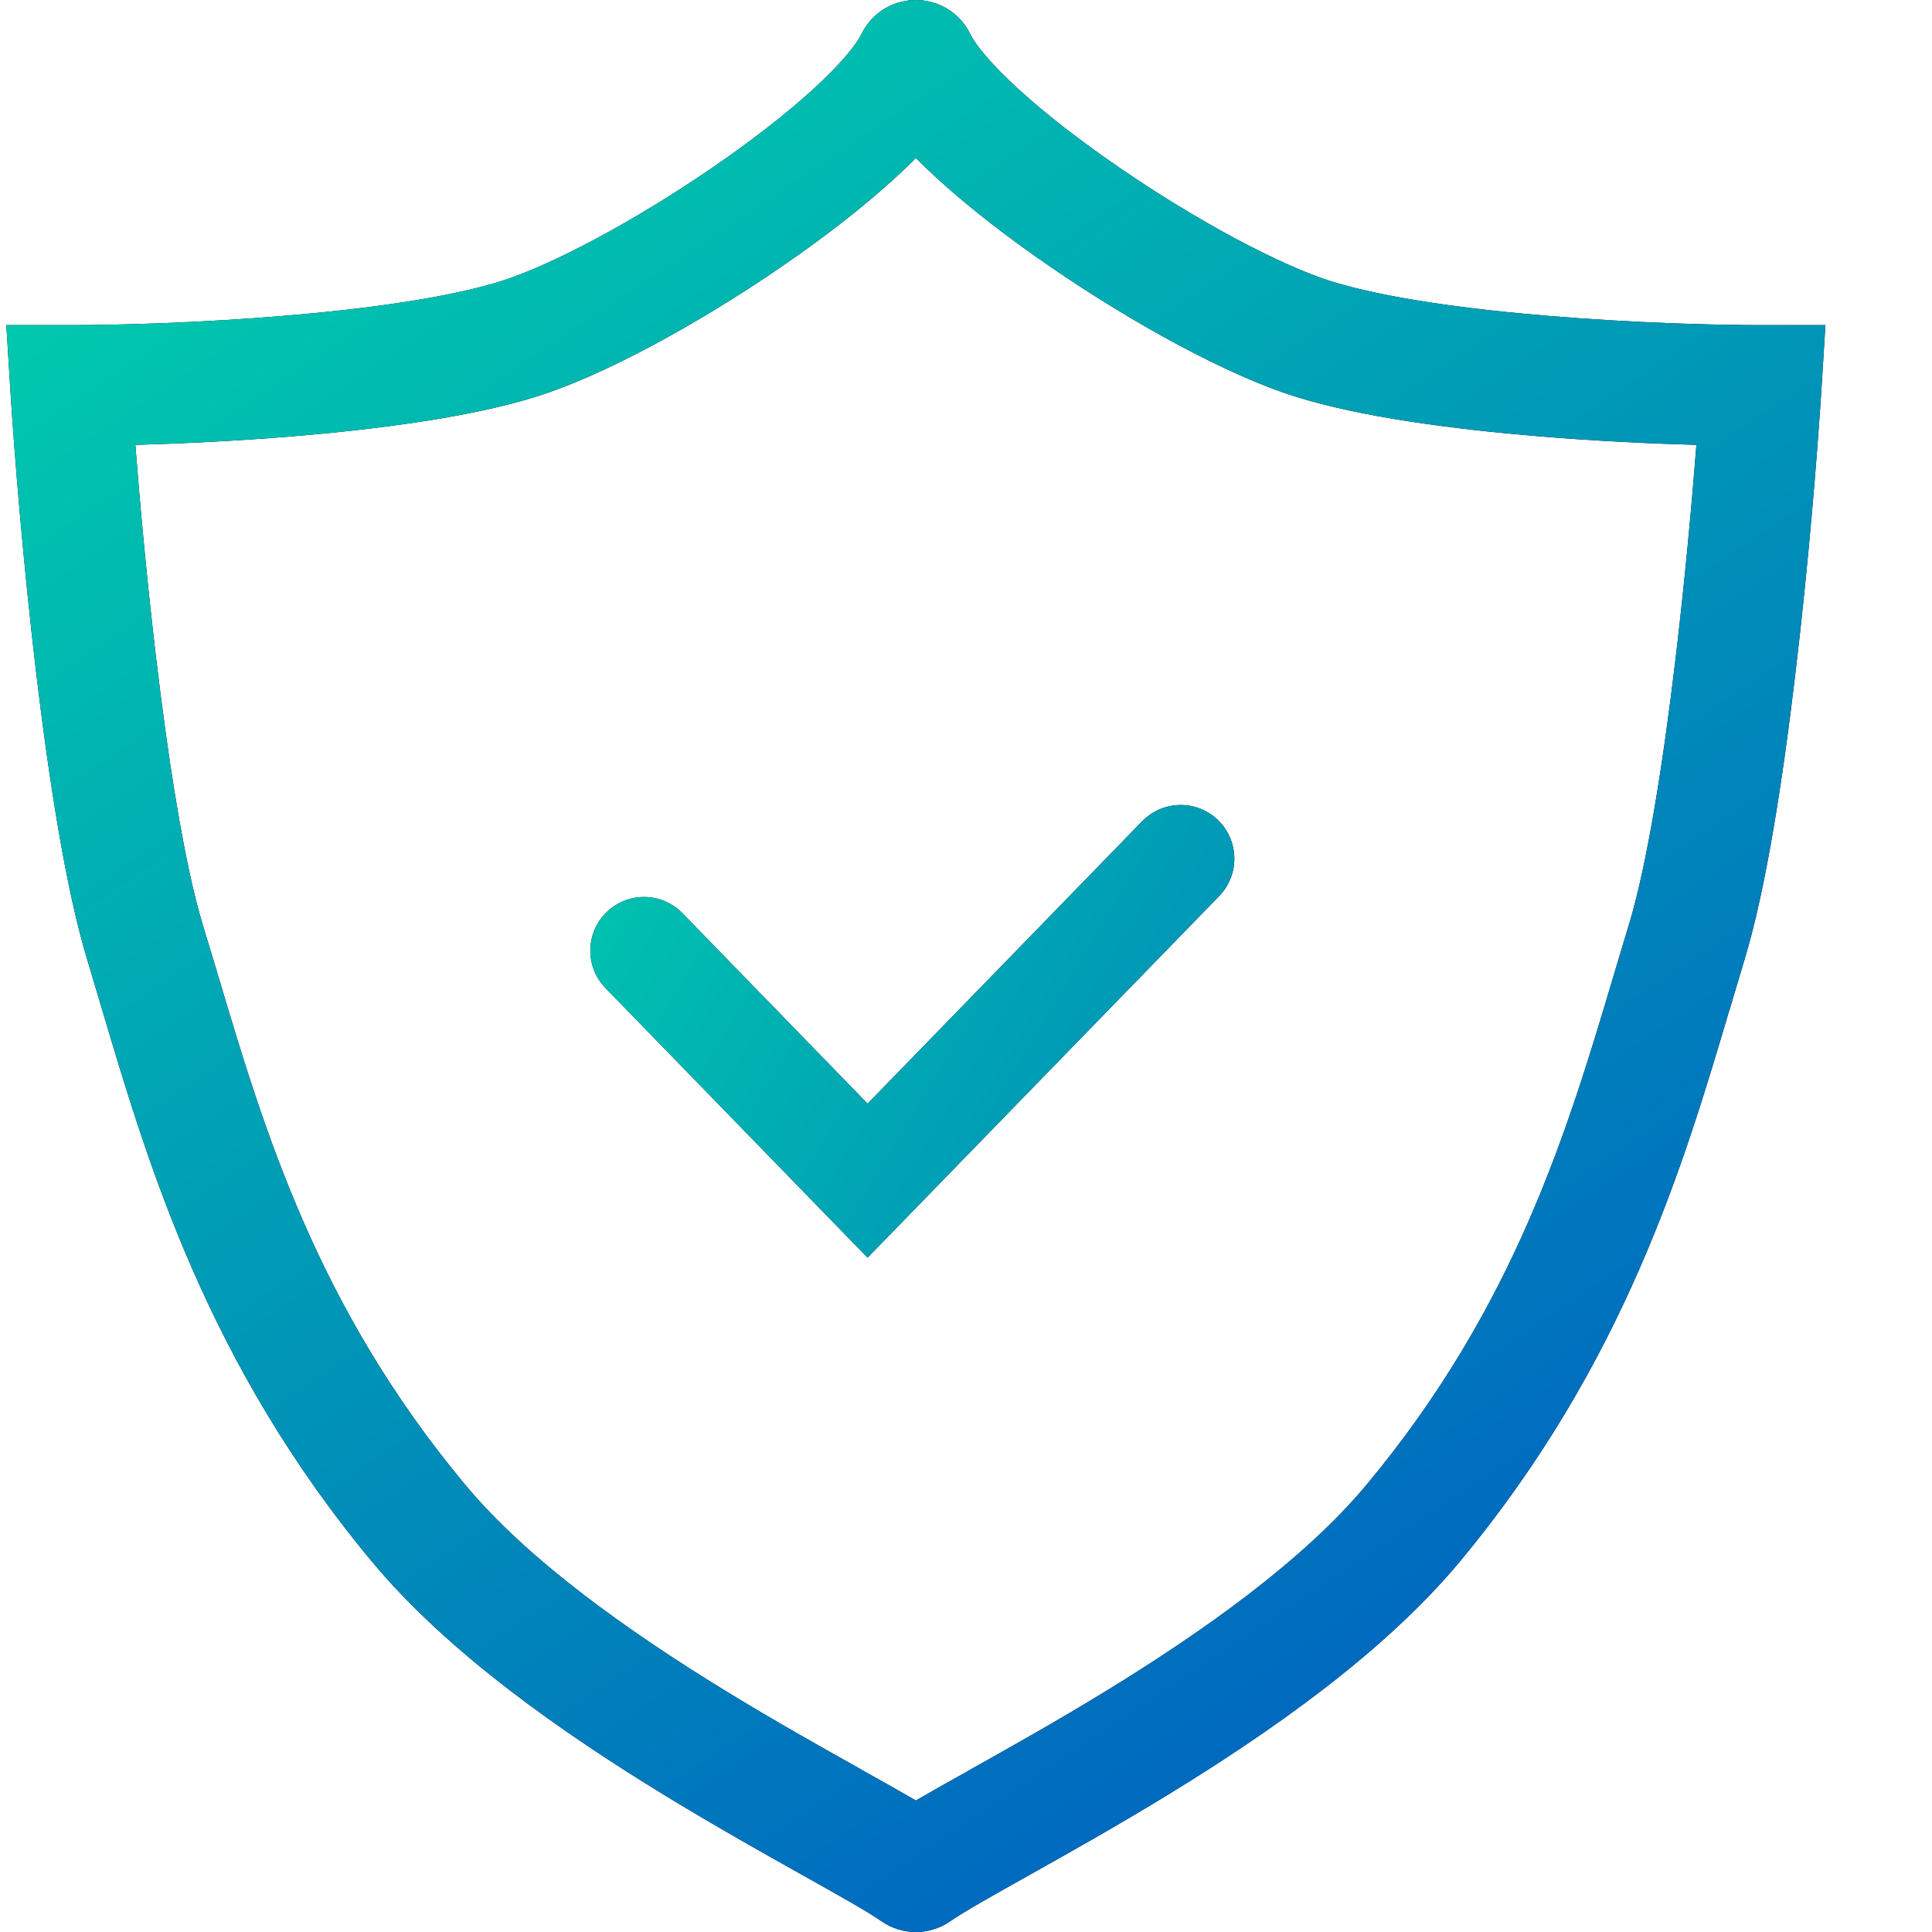 <svg width="18" height="18" viewBox="0 0 18 18" fill="none" xmlns="http://www.w3.org/2000/svg">
<path d="M6 8.857L8.083 11L11 8" stroke="black" stroke-linecap="round"/>
<path d="M6 8.857L8.083 11L11 8" stroke="url(#paint0_linear_220_461)" stroke-linecap="round"/>
<path fill-rule="evenodd" clip-rule="evenodd" d="M8.646 0.012C8.811 0.045 8.959 0.153 9.039 0.316C9.086 0.414 9.229 0.594 9.497 0.838C9.752 1.07 10.077 1.321 10.432 1.564C11.153 2.059 11.929 2.473 12.406 2.622C12.899 2.775 13.657 2.88 14.439 2.944C15.21 3.008 15.959 3.029 16.408 3.029H17.007L16.97 3.627C16.93 4.248 16.849 5.254 16.729 6.259C16.612 7.251 16.453 8.289 16.251 8.948C16.206 9.097 16.16 9.251 16.113 9.411L16.112 9.411C15.686 10.849 15.134 12.707 13.598 14.552C12.887 15.406 11.816 16.149 10.888 16.717C10.419 17.004 9.972 17.255 9.61 17.458C9.233 17.669 8.981 17.811 8.856 17.898C8.757 17.967 8.645 18 8.533 18C8.421 18 8.308 17.967 8.21 17.898C8.085 17.811 7.833 17.669 7.456 17.458C7.094 17.255 6.647 17.004 6.178 16.717C5.25 16.149 4.179 15.406 3.468 14.552C1.931 12.707 1.38 10.849 0.953 9.411L0.953 9.411C0.906 9.252 0.86 9.097 0.815 8.948C0.613 8.289 0.454 7.251 0.336 6.259C0.217 5.254 0.135 4.248 0.096 3.627L0.059 3.029H0.658C1.107 3.029 1.856 3.008 2.627 2.944C3.408 2.88 4.167 2.775 4.66 2.622C5.137 2.473 5.913 2.059 6.634 1.564C6.989 1.321 7.314 1.07 7.569 0.838C7.837 0.594 7.979 0.414 8.027 0.316C8.106 0.153 8.255 0.045 8.42 0.012C8.493 -0.004 8.57 -0.004 8.646 0.012ZM8.533 16.775C8.674 16.693 8.837 16.601 9.008 16.506L9.008 16.506L9.06 16.476C9.422 16.273 9.852 16.032 10.301 15.757C11.211 15.2 12.147 14.536 12.733 13.832C14.115 12.173 14.606 10.526 15.034 9.089C15.082 8.93 15.128 8.773 15.175 8.619C15.344 8.067 15.494 7.122 15.612 6.127C15.696 5.42 15.761 4.712 15.805 4.145C15.38 4.133 14.869 4.109 14.347 4.066C13.554 4 12.691 3.889 12.072 3.696C11.437 3.498 10.553 3.011 9.796 2.492C9.411 2.229 9.043 1.946 8.74 1.67C8.67 1.606 8.6 1.54 8.533 1.472C8.466 1.54 8.396 1.606 8.326 1.67C8.023 1.946 7.654 2.229 7.27 2.492C6.513 3.011 5.629 3.498 4.994 3.696C4.375 3.889 3.512 4 2.719 4.066C2.197 4.109 1.686 4.133 1.261 4.145C1.305 4.712 1.37 5.42 1.454 6.127C1.572 7.122 1.722 8.067 1.89 8.619C1.937 8.773 1.984 8.93 2.032 9.089C2.46 10.526 2.951 12.173 4.333 13.832C4.919 14.536 5.855 15.2 6.765 15.757C7.214 16.032 7.644 16.273 8.006 16.476L8.058 16.506L8.058 16.506C8.229 16.601 8.392 16.693 8.533 16.775Z" fill="black"/>
<path fill-rule="evenodd" clip-rule="evenodd" d="M8.646 0.012C8.811 0.045 8.959 0.153 9.039 0.316C9.086 0.414 9.229 0.594 9.497 0.838C9.752 1.07 10.077 1.321 10.432 1.564C11.153 2.059 11.929 2.473 12.406 2.622C12.899 2.775 13.657 2.88 14.439 2.944C15.21 3.008 15.959 3.029 16.408 3.029H17.007L16.97 3.627C16.93 4.248 16.849 5.254 16.729 6.259C16.612 7.251 16.453 8.289 16.251 8.948C16.206 9.097 16.16 9.251 16.113 9.411L16.112 9.411C15.686 10.849 15.134 12.707 13.598 14.552C12.887 15.406 11.816 16.149 10.888 16.717C10.419 17.004 9.972 17.255 9.61 17.458C9.233 17.669 8.981 17.811 8.856 17.898C8.757 17.967 8.645 18 8.533 18C8.421 18 8.308 17.967 8.21 17.898C8.085 17.811 7.833 17.669 7.456 17.458C7.094 17.255 6.647 17.004 6.178 16.717C5.25 16.149 4.179 15.406 3.468 14.552C1.931 12.707 1.38 10.849 0.953 9.411L0.953 9.411C0.906 9.252 0.86 9.097 0.815 8.948C0.613 8.289 0.454 7.251 0.336 6.259C0.217 5.254 0.135 4.248 0.096 3.627L0.059 3.029H0.658C1.107 3.029 1.856 3.008 2.627 2.944C3.408 2.88 4.167 2.775 4.66 2.622C5.137 2.473 5.913 2.059 6.634 1.564C6.989 1.321 7.314 1.07 7.569 0.838C7.837 0.594 7.979 0.414 8.027 0.316C8.106 0.153 8.255 0.045 8.42 0.012C8.493 -0.004 8.57 -0.004 8.646 0.012ZM8.533 16.775C8.674 16.693 8.837 16.601 9.008 16.506L9.008 16.506L9.06 16.476C9.422 16.273 9.852 16.032 10.301 15.757C11.211 15.2 12.147 14.536 12.733 13.832C14.115 12.173 14.606 10.526 15.034 9.089C15.082 8.93 15.128 8.773 15.175 8.619C15.344 8.067 15.494 7.122 15.612 6.127C15.696 5.42 15.761 4.712 15.805 4.145C15.38 4.133 14.869 4.109 14.347 4.066C13.554 4 12.691 3.889 12.072 3.696C11.437 3.498 10.553 3.011 9.796 2.492C9.411 2.229 9.043 1.946 8.74 1.67C8.67 1.606 8.6 1.54 8.533 1.472C8.466 1.54 8.396 1.606 8.326 1.67C8.023 1.946 7.654 2.229 7.27 2.492C6.513 3.011 5.629 3.498 4.994 3.696C4.375 3.889 3.512 4 2.719 4.066C2.197 4.109 1.686 4.133 1.261 4.145C1.305 4.712 1.37 5.42 1.454 6.127C1.572 7.122 1.722 8.067 1.89 8.619C1.937 8.773 1.984 8.93 2.032 9.089C2.46 10.526 2.951 12.173 4.333 13.832C4.919 14.536 5.855 15.2 6.765 15.757C7.214 16.032 7.644 16.273 8.006 16.476L8.058 16.506L8.058 16.506C8.229 16.601 8.392 16.693 8.533 16.775Z" fill="url(#paint1_linear_220_461)"/>
<defs>
<linearGradient id="paint0_linear_220_461" x1="-2.81929e-06" y1="3.5" x2="17.572" y2="14.048" gradientUnits="userSpaceOnUse">
<stop stop-color="#00FFA3"/>
<stop offset="1" stop-color="#0052C4"/>
</linearGradient>
<linearGradient id="paint1_linear_220_461" x1="-8.379" y1="-3.375" x2="9.291" y2="23.101" gradientUnits="userSpaceOnUse">
<stop stop-color="#00FFA3"/>
<stop offset="1" stop-color="#0052C4"/>
</linearGradient>
</defs>
</svg>
